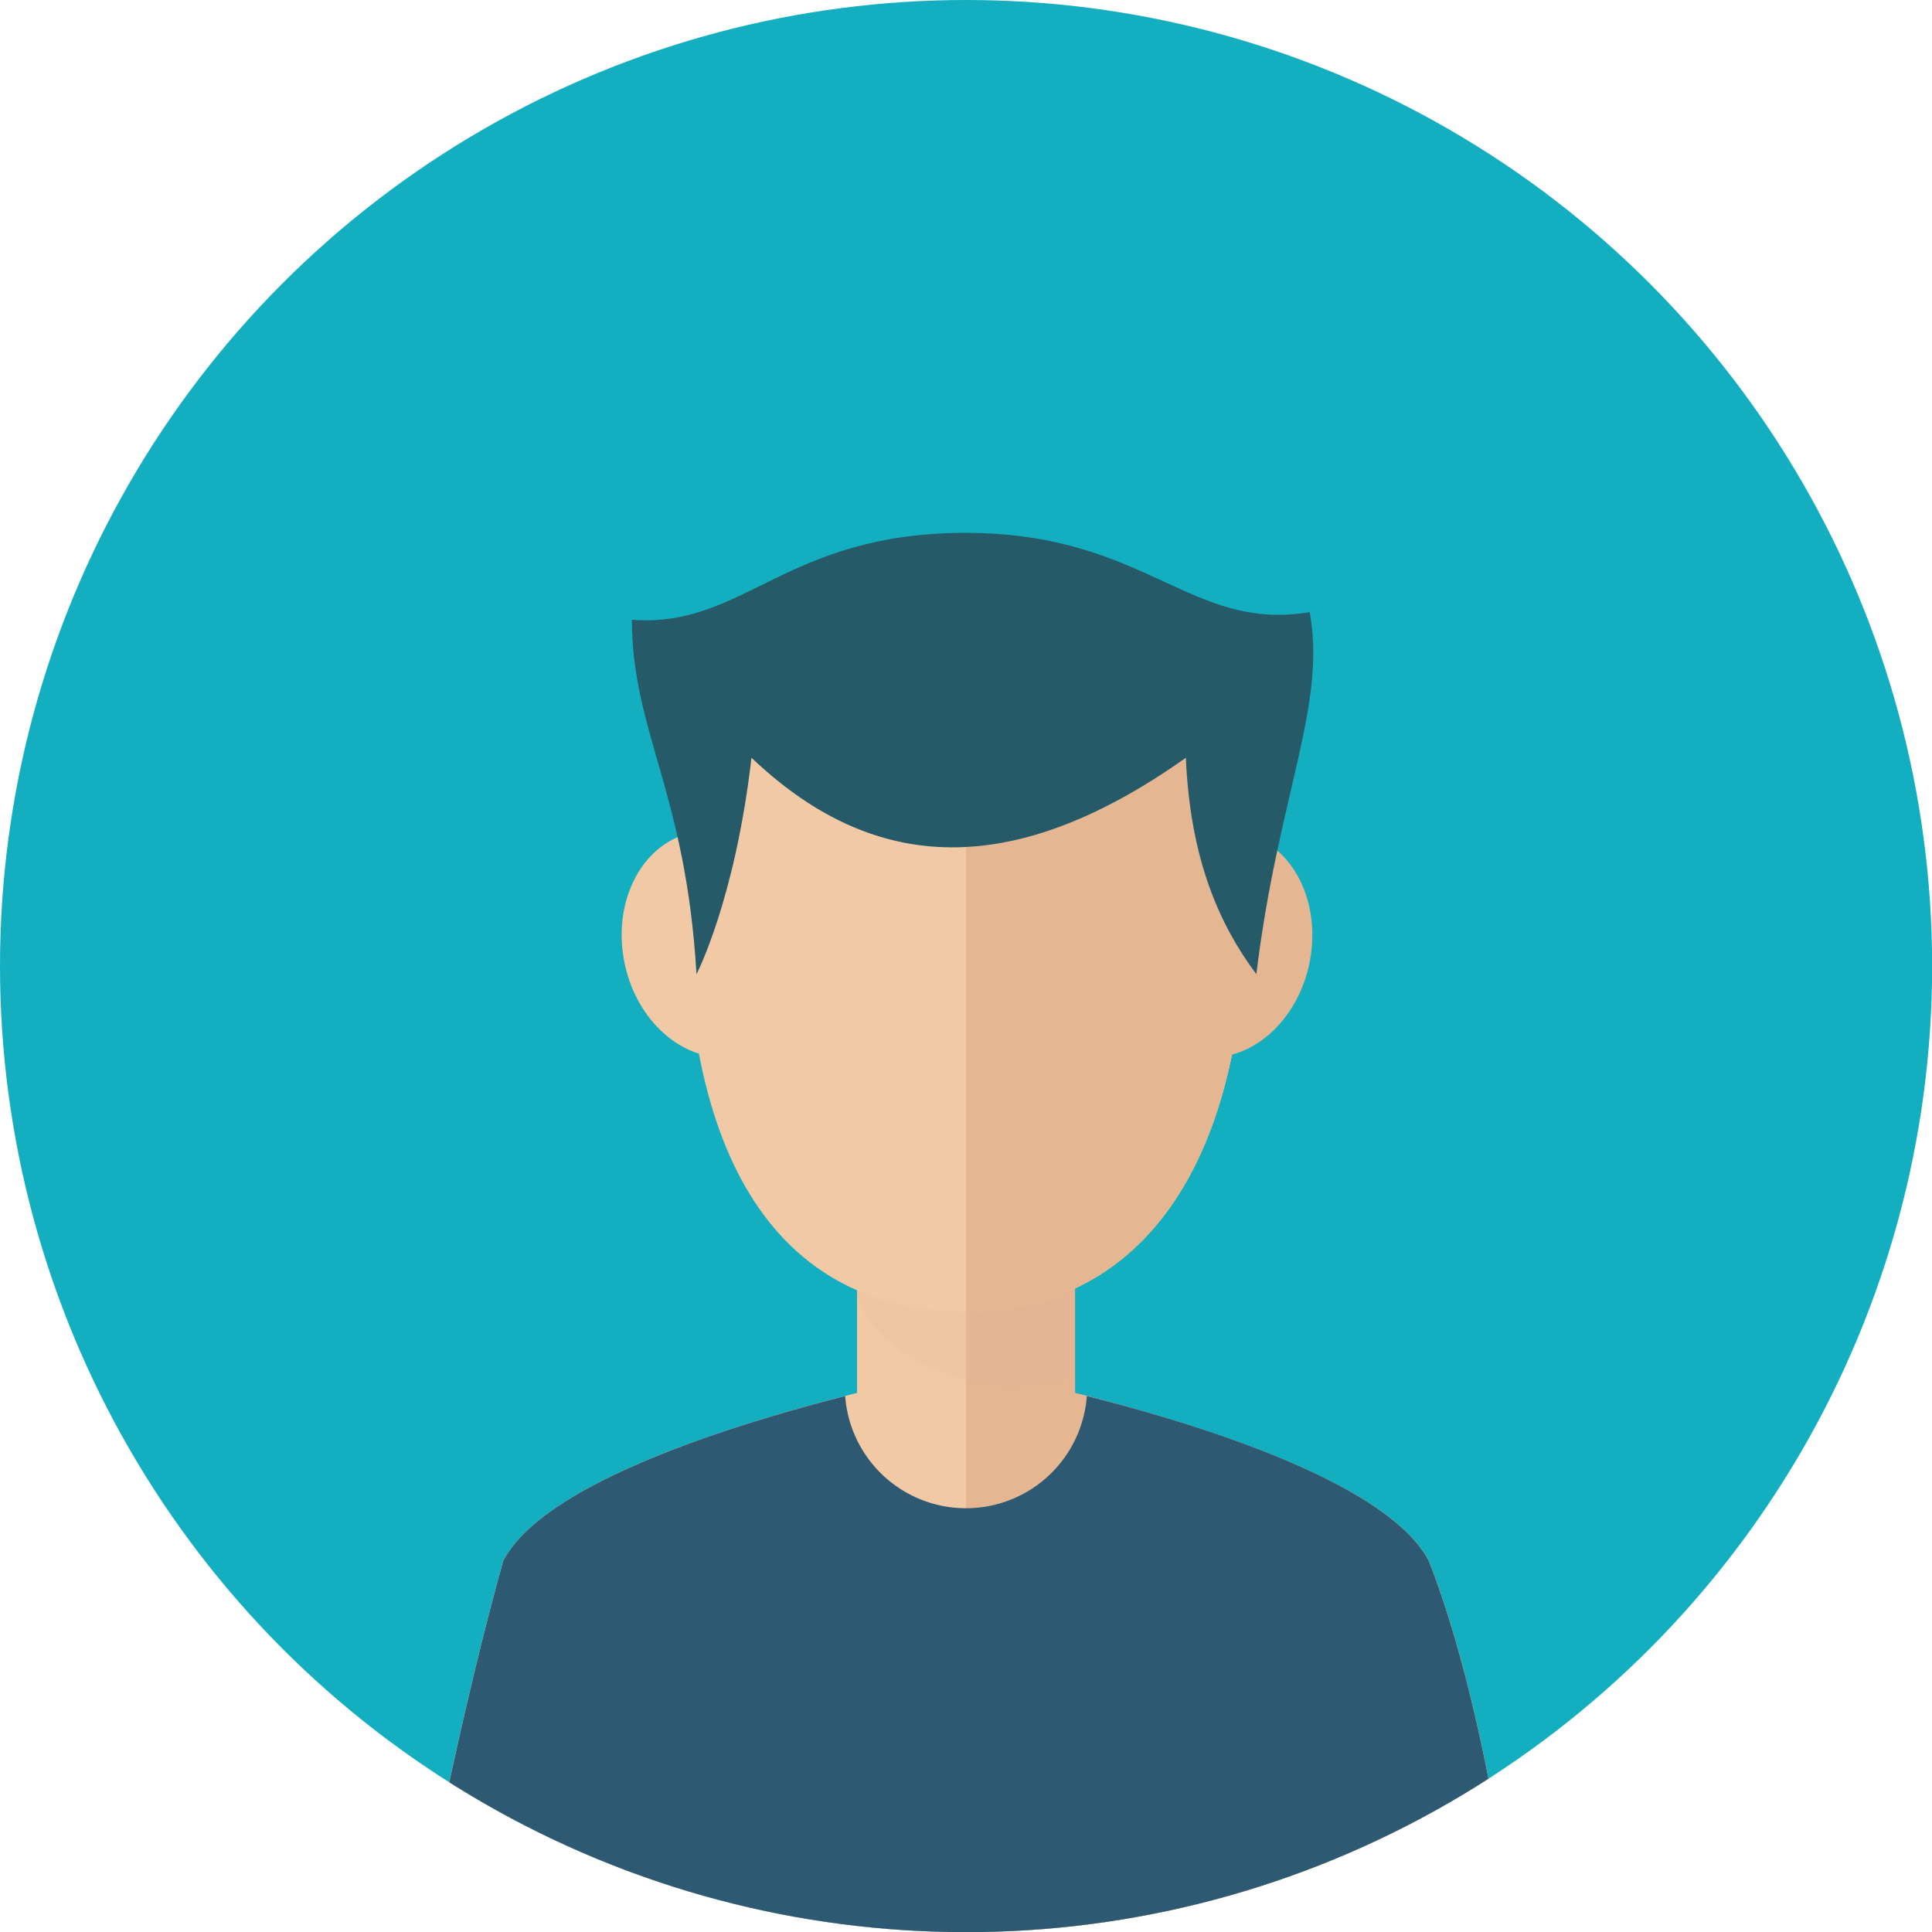<svg xmlns="http://www.w3.org/2000/svg" xmlns:xlink="http://www.w3.org/1999/xlink" viewBox="0 0 144.77 144.77">
    <defs>
        <style>
            .cls-1 {
                fill: none;
            }
            .cls-2 {
                isolation: isolate;
            }
            .cls-3 {
                fill: #13aec0;
            }
            .cls-4 {
                clip-path: url(#clip-path);
            }
            .cls-5 {
                fill: #f1c9a5;
            }
            .cls-6 {
                fill: #e4b692;
            }
            .cls-7 {
                fill: #ddac8c;
                opacity: 0.1;
                mix-blend-mode: multiply;
            }
            .cls-8 {
                fill: #265a68;
            }
            .cls-9 {
                fill: #2d5972;
            }
        </style>
        <clipPath id="clip-path">
            <circle class="cls-1" cx="72.39" cy="72.39" r="72.39" />
        </clipPath>
    </defs>
    <title>Asset 1</title>
    <g class="cls-2">
        <g id="Layer_2" data-name="Layer 2">
            <g id="Objects">
                <g id="avatars">
                    <circle class="cls-3" cx="72.39" cy="72.39" r="72.39" />
                    <g class="cls-4">
                        <path class="cls-5" d="M107.05,116.94c-4.67-8.83-34.67-14.38-34.67-14.38s-30,5.54-34.67,14.38c-3.45,12.26-6.33,27.83-6.33,27.83h82S111.44,128.07,107.05,116.94Z" />
                        <path class="cls-6" d="M72.39,102.56s30,5.54,34.67,14.38c4.39,11.13,6.33,27.83,6.33,27.83h-41Z" />
                        <rect class="cls-5" x="64.22" y="84.61" width="16.33" height="27.34" />
                        <rect class="cls-6" x="72.39" y="84.61" width="8.17" height="27.34" />
                        <path class="cls-7" d="M64.22,97.27c1.47,4.22,7.4,6.63,11.75,6.63a14.67,14.67,0,0,0,4.58-.75V84.61H64.22Z" />
                        <path class="cls-5" d="M93.39,67.36c0-17.07-9.4-26.78-21-26.78s-21,9.71-21,26.78c0,23,9.4,30.92,21,30.92S93.39,89.37,93.39,67.36Z" />
                        <path class="cls-6" d="M90.19,79.2c-3.81-.4-6.38-4.5-5.73-9.16s4.24-8.12,8.05-7.72,6.37,4.5,5.73,9.16S94,79.59,90.19,79.2Z" />
                        <path class="cls-5" d="M46.68,71.47c-.64-4.66,1.92-8.76,5.73-9.16s7.42,3.06,8.05,7.72-1.93,8.76-5.73,9.16S47.32,76.13,46.68,71.47Z" />
                        <path class="cls-6" d="M93.39,67.36c0-17.07-9.4-26.78-21-26.78v57.7C84,98.27,93.39,89.37,93.39,67.36Z" />
                        <path class="cls-8" d="M52.19,73s2.89-5.55,4.12-16.22c8.71,8.28,19,9.6,32.55,0,.33,7.78,2.61,12.63,5.28,16.22,1.64-13.44,5.27-20.07,4-27.13-9,1.5-12.23-5.94-25.79-5.94s-16.59,7.15-25,6.51C47.37,54.85,51.39,59.32,52.19,73Z" />
                        <path class="cls-9" d="M107.05,116.94c-3-5.66-16.37-10-25.61-12.33a9.08,9.08,0,0,1-18.11,0c-9.24,2.37-22.62,6.67-25.61,12.33-3.45,12.26-6.33,27.83-6.33,27.83h82S111.44,128.07,107.05,116.94Z" />
                    </g>
                </g>
            </g>
        </g>
    </g>
</svg>